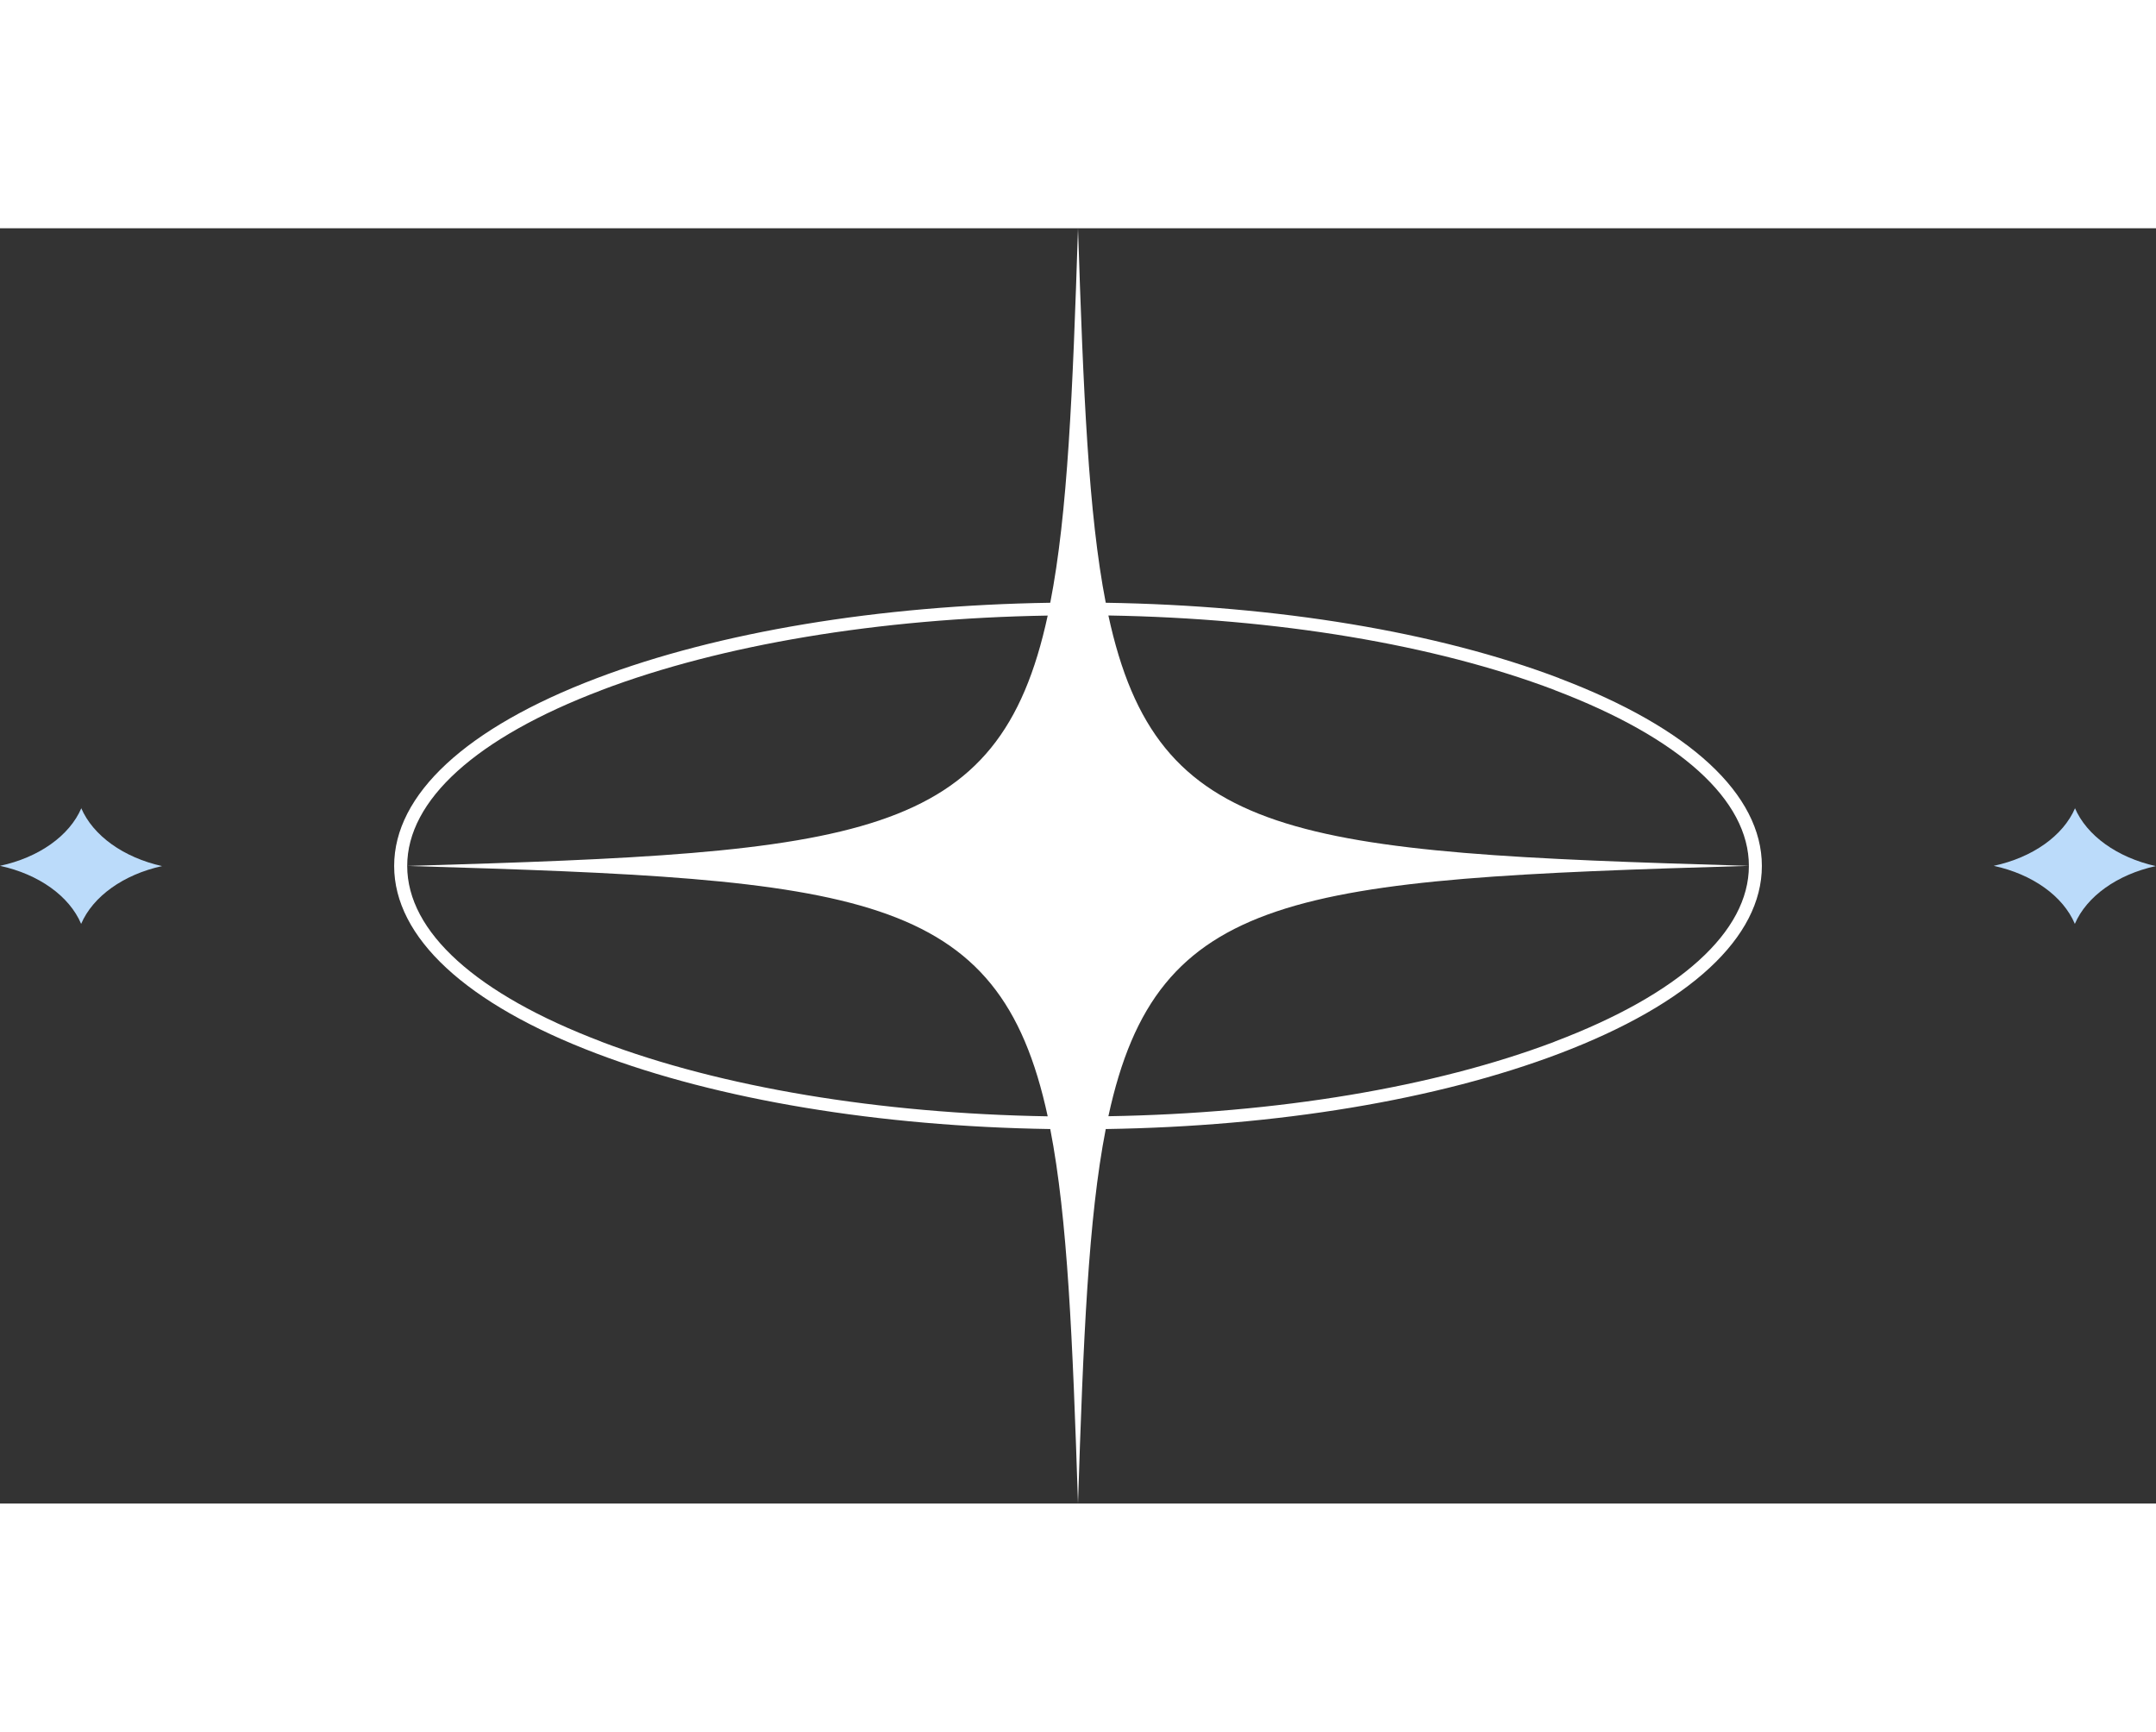 
<svg width="193" height="155" viewBox="0 0 93 55" fill="none" xmlns="http://www.w3.org/2000/svg">
    <rect x="0" y="0" width="93" height="55" fill="#333333" stroke="none"/>
    <g clip-path="url(#clip0_118_6464)">
        <path d="M67.262 19.406C61.995 17.407 55.086 16.265 47.697 16.151C46.949 12.306 46.732 7.096 46.5 0C46.272 7.096 46.054 12.31 45.303 16.151C37.915 16.265 31.005 17.407 25.738 19.406C20.103 21.544 17.002 24.419 17.002 27.502C17.002 30.585 20.103 33.459 25.738 35.594C31.005 37.593 37.915 38.735 45.303 38.849C46.051 42.694 46.268 47.904 46.5 55C46.728 47.904 46.946 42.69 47.697 38.849C55.086 38.735 61.995 37.593 67.262 35.594C72.897 33.456 75.999 30.581 75.999 27.502C75.999 24.422 72.897 21.544 67.262 19.41V19.406ZM67.06 19.919C72.463 21.969 75.439 24.66 75.439 27.498C55.855 26.927 49.914 26.433 47.811 16.7C55.089 16.821 61.885 17.953 67.06 19.915V19.919ZM25.944 19.919C31.123 17.956 37.915 16.825 45.193 16.704C43.09 26.436 37.148 26.931 17.565 27.502C17.565 24.664 20.541 21.969 25.944 19.922V19.919ZM25.944 35.081C20.541 33.031 17.565 30.34 17.565 27.502C37.148 28.073 43.09 28.567 45.193 38.3C37.915 38.179 31.119 37.047 25.944 35.085V35.081ZM67.06 35.081C61.881 37.044 55.089 38.175 47.811 38.296C49.914 28.564 55.855 28.069 75.439 27.498C75.439 30.336 72.463 33.031 67.06 35.078V35.081Z" fill="#fff"/>
    </g>
        <path d="M3.51 25.007C3 26.2 1.673 27.14 0 27.497C1.673 27.86 2.99 28.8 3.5 30C4.01 28.813 5.327 27.874 6.981 27.51H7C5.327 27.14 4.01 26.193 3.5 25L3.51 25.007Z" fill="#BBDBFA"/>
        <path d="M89.51 25.007C89 26.2 87.673 27.14 86 27.497C87.673 27.86 88.99 28.8 89.5 30C90.01 28.813 91.327 27.874 92.981 27.51H93C91.327 27.14 90.01 26.193 89.5 25L89.51 25.007Z" fill="#BBDBFA"/>
    <defs>
        <clipPath id="clip0_118_6464">
        <rect width="59" height="55" fill="white" transform="translate(17)"/>
        </clipPath>
    </defs>
</svg>
